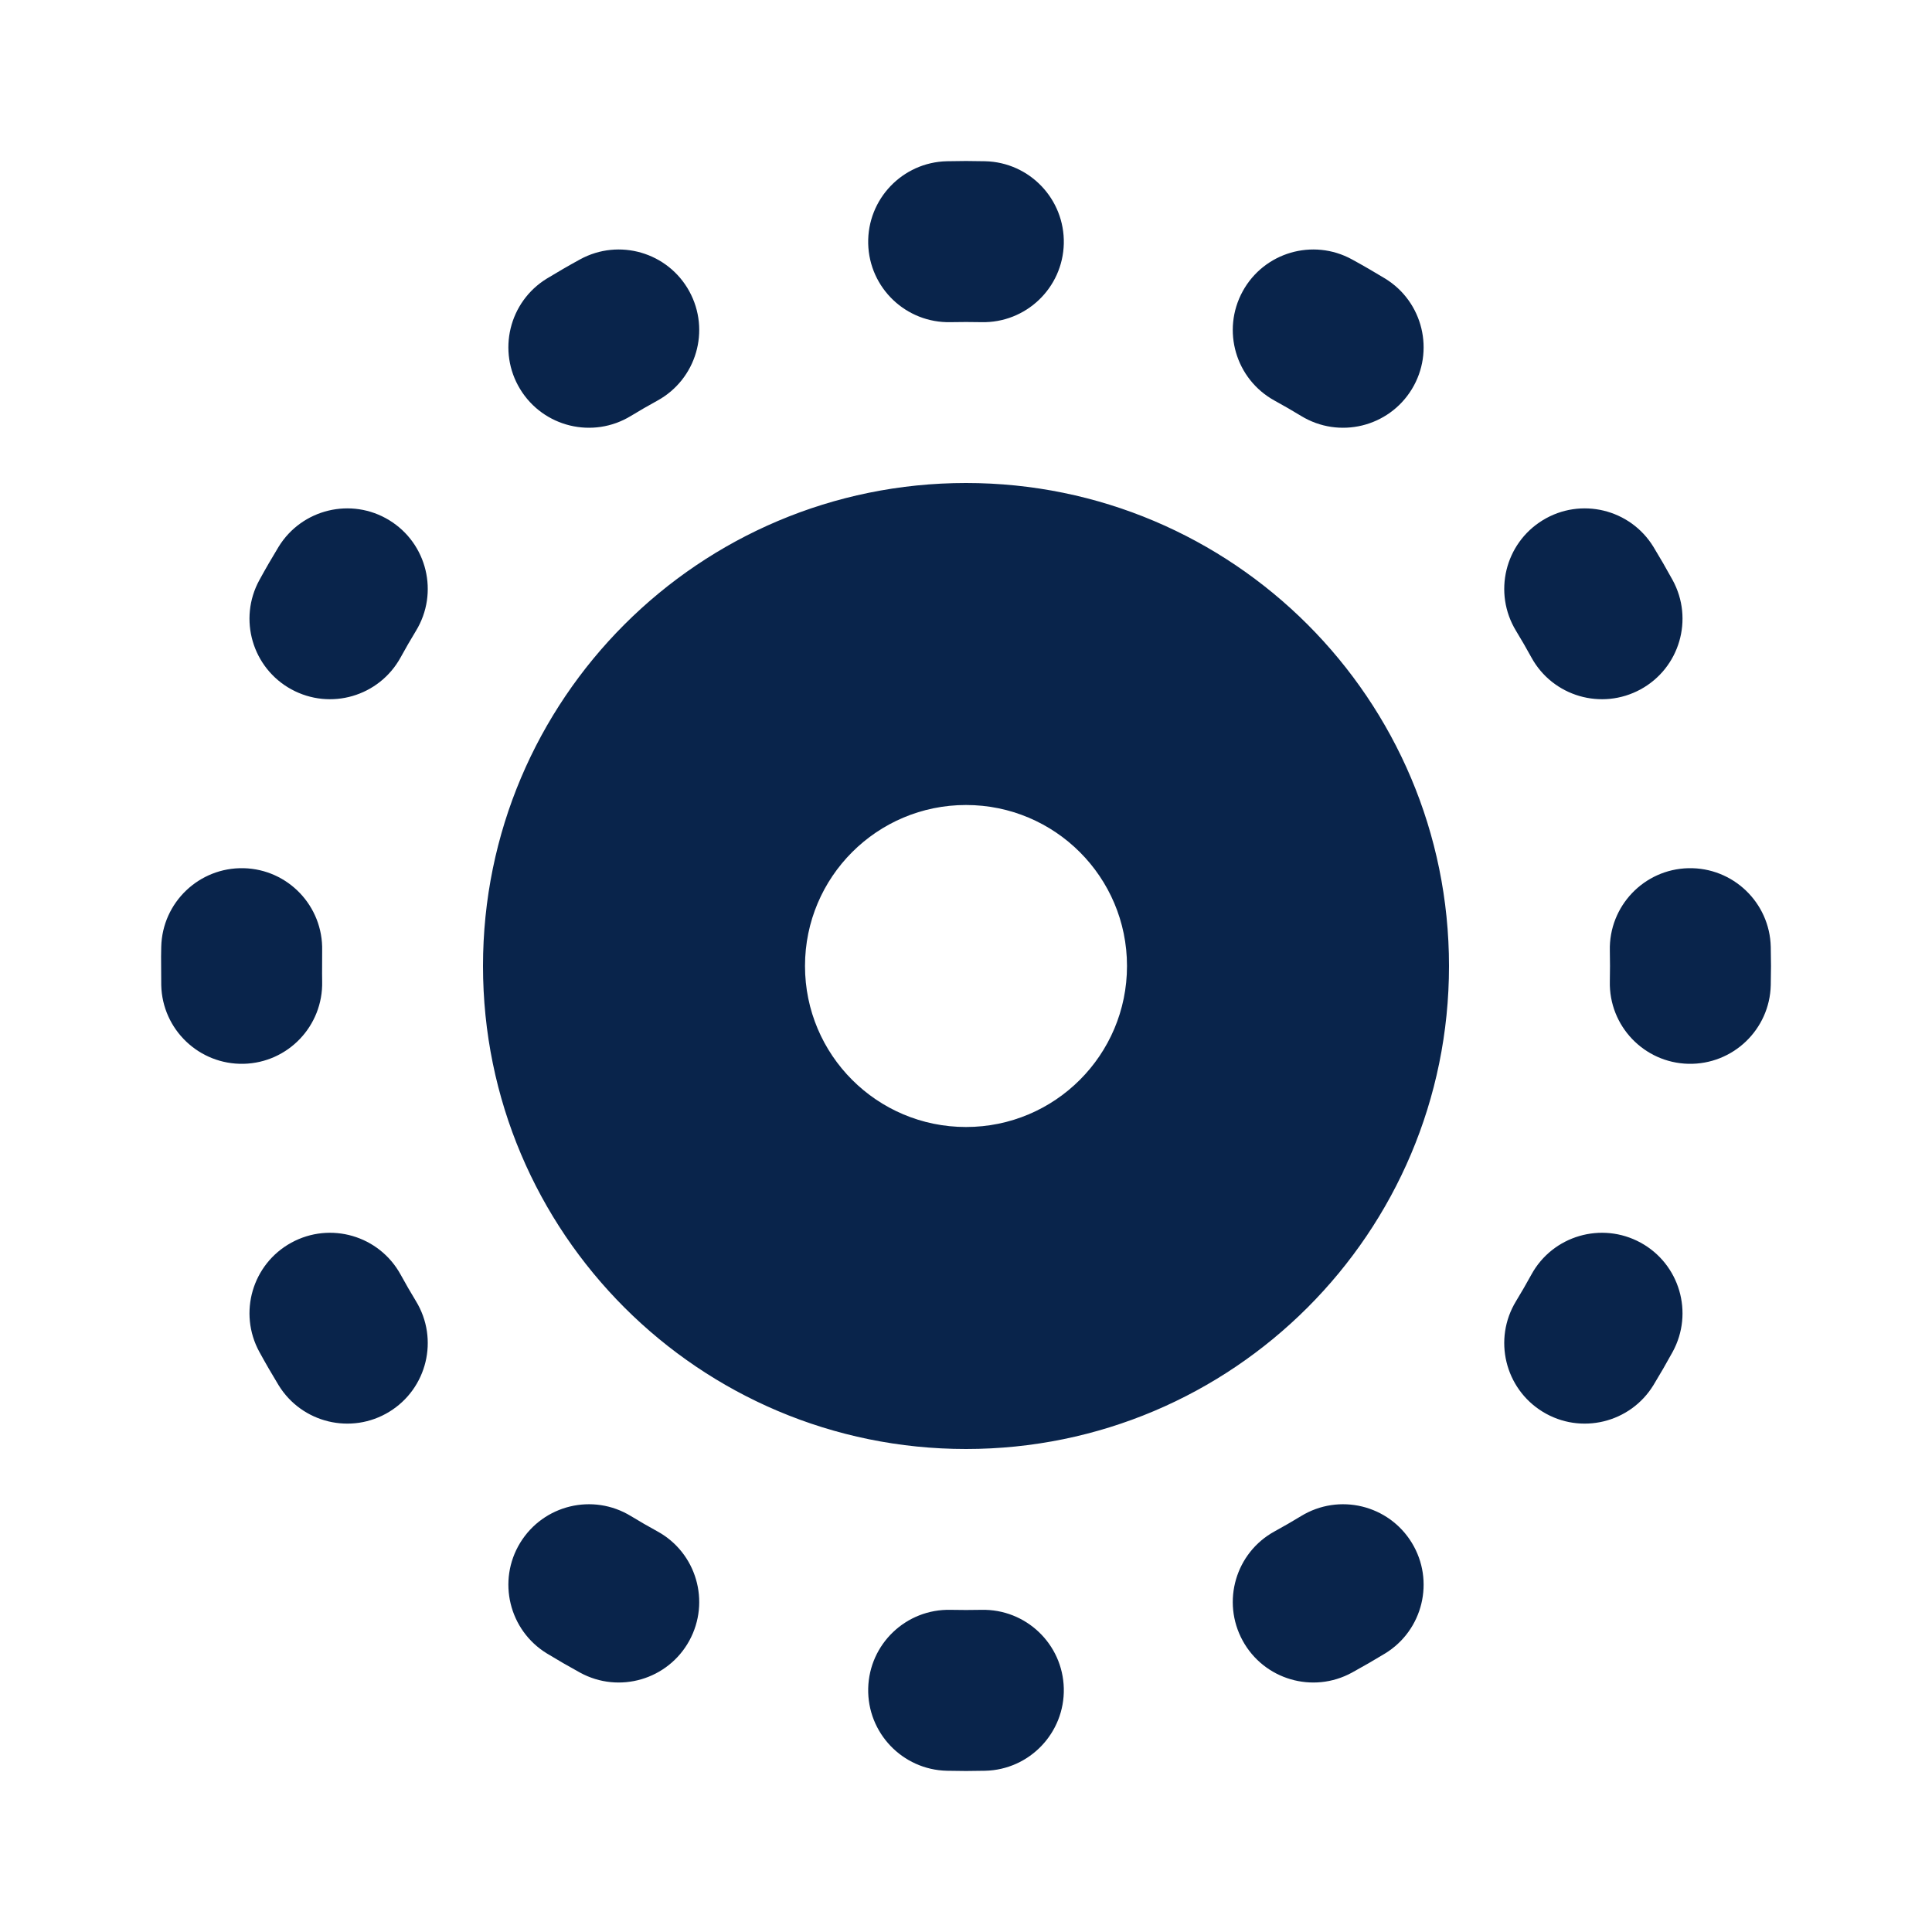 <?xml version="1.0" encoding="UTF-8"?>
<svg width="24px" height="24px" viewBox="0 0 24 24" version="1.1" xmlns="http://www.w3.org/2000/svg" xmlns:xlink="http://www.w3.org/1999/xlink">
    <title>live_photo_fill</title>
    <g id="页面-1" stroke="none" stroke-width="1" fill="none" fill-rule="evenodd">
        <g id="Media" transform="translate(-864, -144)" fill-rule="nonzero">
            <g id="live_photo_fill" transform="translate(864, 144)">
                 <path d="M24,0 L24,24 L0,24 L0,0 L24,0 Z M12.593,23.258 L12.582,23.26 L12.511,23.295 L12.492,23.299 L12.492,23.299 L12.477,23.295 L12.406,23.26 C12.396,23.256 12.387,23.259 12.382,23.265 L12.378,23.276 L12.361,23.703 L12.366,23.723 L12.377,23.736 L12.48,23.81 L12.495,23.814 L12.495,23.814 L12.507,23.81 L12.611,23.736 L12.623,23.72 L12.623,23.72 L12.627,23.703 L12.61,23.276 C12.608,23.266 12.601,23.259 12.593,23.258 L12.593,23.258 Z M12.858,23.145 L12.845,23.147 L12.66,23.24 L12.65,23.25 L12.65,23.25 L12.647,23.261 L12.665,23.691 L12.67,23.703 L12.67,23.703 L12.678,23.71 L12.879,23.803 C12.891,23.807 12.902,23.803 12.908,23.795 L12.912,23.781 L12.878,23.167 C12.875,23.155 12.867,23.147 12.858,23.145 L12.858,23.145 Z M12.143,23.147 C12.133,23.142 12.122,23.145 12.116,23.153 L12.11,23.167 L12.076,23.781 C12.075,23.793 12.083,23.802 12.093,23.805 L12.108,23.803 L12.309,23.71 L12.319,23.702 L12.319,23.702 L12.323,23.691 L12.34,23.261 L12.337,23.249 L12.337,23.249 L12.328,23.24 L12.143,23.147 Z" id="MingCute" fill-rule="nonzero"></path>
                <path d="M12.191,19.998 C12.744,19.985 13.202,20.422 13.215,20.974 C13.227,21.526 12.79,21.984 12.238,21.997 L12,22 L12,22 L11.762,21.997 L11.762,21.997 C11.21,21.984 10.773,21.526 10.785,20.974 C10.798,20.422 11.256,19.985 11.809,19.998 L12,20 L12,20 L12.191,19.998 L12.191,19.998 Z M16.163,18.833 C16.635,18.545 17.25,18.694 17.538,19.165 C17.826,19.636 17.677,20.252 17.206,20.54 C17.071,20.622 16.933,20.702 16.794,20.778 C16.309,21.043 15.702,20.865 15.437,20.381 C15.172,19.896 15.349,19.288 15.834,19.023 C15.945,18.962 16.055,18.899 16.163,18.833 Z M6.462,19.165 C6.75,18.694 7.365,18.545 7.837,18.833 C7.945,18.899 8.055,18.962 8.166,19.023 C8.651,19.288 8.828,19.896 8.563,20.381 C8.298,20.865 7.691,21.043 7.206,20.778 C7.067,20.702 6.929,20.622 6.794,20.54 C6.323,20.252 6.174,19.636 6.462,19.165 Z M12,6 C15.314,6 18,8.686 18,12 C18,15.314 15.314,18 12,18 C8.686,18 6,15.314 6,12 C6,8.686 8.686,6 12,6 Z M19.023,15.834 C19.288,15.349 19.896,15.172 20.381,15.437 C20.865,15.702 21.043,16.309 20.778,16.794 C20.702,16.933 20.622,17.071 20.54,17.206 C20.252,17.677 19.636,17.826 19.165,17.538 C18.694,17.25 18.545,16.635 18.833,16.163 C18.899,16.055 18.962,15.945 19.023,15.834 Z M3.619,15.437 C4.104,15.172 4.711,15.349 4.977,15.834 C5.038,15.945 5.101,16.055 5.167,16.163 C5.455,16.635 5.306,17.25 4.835,17.538 C4.364,17.826 3.748,17.677 3.46,17.206 C3.378,17.071 3.298,16.933 3.222,16.794 C2.957,16.309 3.135,15.702 3.619,15.437 Z M12,10 C10.895,10 10,10.895 10,12 C10,13.105 10.895,14 12,14 C13.105,14 14,13.105 14,12 C14,10.895 13.105,10 12,10 Z M3.026,10.785 C3.578,10.798 4.015,11.256 4.002,11.809 L4.001,12.096 L4.002,12.191 C4.015,12.744 3.578,13.202 3.026,13.215 C2.474,13.227 2.016,12.79 2.003,12.238 L2.001,11.881 L2.003,11.762 C2.016,11.21 2.474,10.773 3.026,10.785 Z M20.974,10.785 C21.526,10.773 21.984,11.21 21.997,11.762 L22,12 L22,12 L21.997,12.238 C21.984,12.79 21.526,13.227 20.974,13.215 C20.422,13.202 19.985,12.744 19.998,12.191 L20,12 L20,12 L19.998,11.809 C19.985,11.256 20.422,10.798 20.974,10.785 Z M19.165,6.462 C19.636,6.174 20.252,6.323 20.54,6.794 C20.622,6.929 20.702,7.067 20.778,7.206 C21.043,7.691 20.865,8.298 20.381,8.563 C19.896,8.828 19.288,8.651 19.023,8.166 C18.962,8.055 18.899,7.945 18.833,7.837 C18.545,7.365 18.694,6.75 19.165,6.462 Z M3.46,6.794 C3.748,6.323 4.364,6.174 4.835,6.462 C5.306,6.75 5.455,7.365 5.167,7.837 C5.101,7.945 5.038,8.055 4.977,8.166 C4.711,8.651 4.104,8.828 3.619,8.563 C3.135,8.298 2.957,7.691 3.222,7.206 C3.298,7.067 3.378,6.929 3.46,6.794 Z M15.437,3.619 C15.702,3.135 16.309,2.957 16.794,3.222 C16.933,3.298 17.071,3.378 17.206,3.46 C17.677,3.748 17.826,4.364 17.538,4.835 C17.25,5.306 16.635,5.455 16.163,5.167 C16.055,5.101 15.945,5.038 15.834,4.977 C15.349,4.711 15.172,4.104 15.437,3.619 Z M7.206,3.222 C7.691,2.957 8.298,3.135 8.563,3.619 C8.828,4.104 8.651,4.711 8.166,4.977 C8.055,5.038 7.945,5.101 7.837,5.167 C7.365,5.455 6.75,5.306 6.462,4.835 C6.174,4.364 6.323,3.748 6.794,3.46 C6.929,3.378 7.067,3.298 7.206,3.222 Z M12,2 L12.238,2.003 C12.79,2.016 13.227,2.474 13.215,3.026 C13.202,3.578 12.744,4.015 12.191,4.002 L12,4 L12,4 L11.809,4.002 L11.809,4.002 C11.256,4.015 10.798,3.578 10.785,3.026 C10.773,2.474 11.21,2.016 11.762,2.003 L12,2 L12,2 Z" id="形状" fill="#09244B"></path>
            </g>
        </g>
    </g>
</svg>